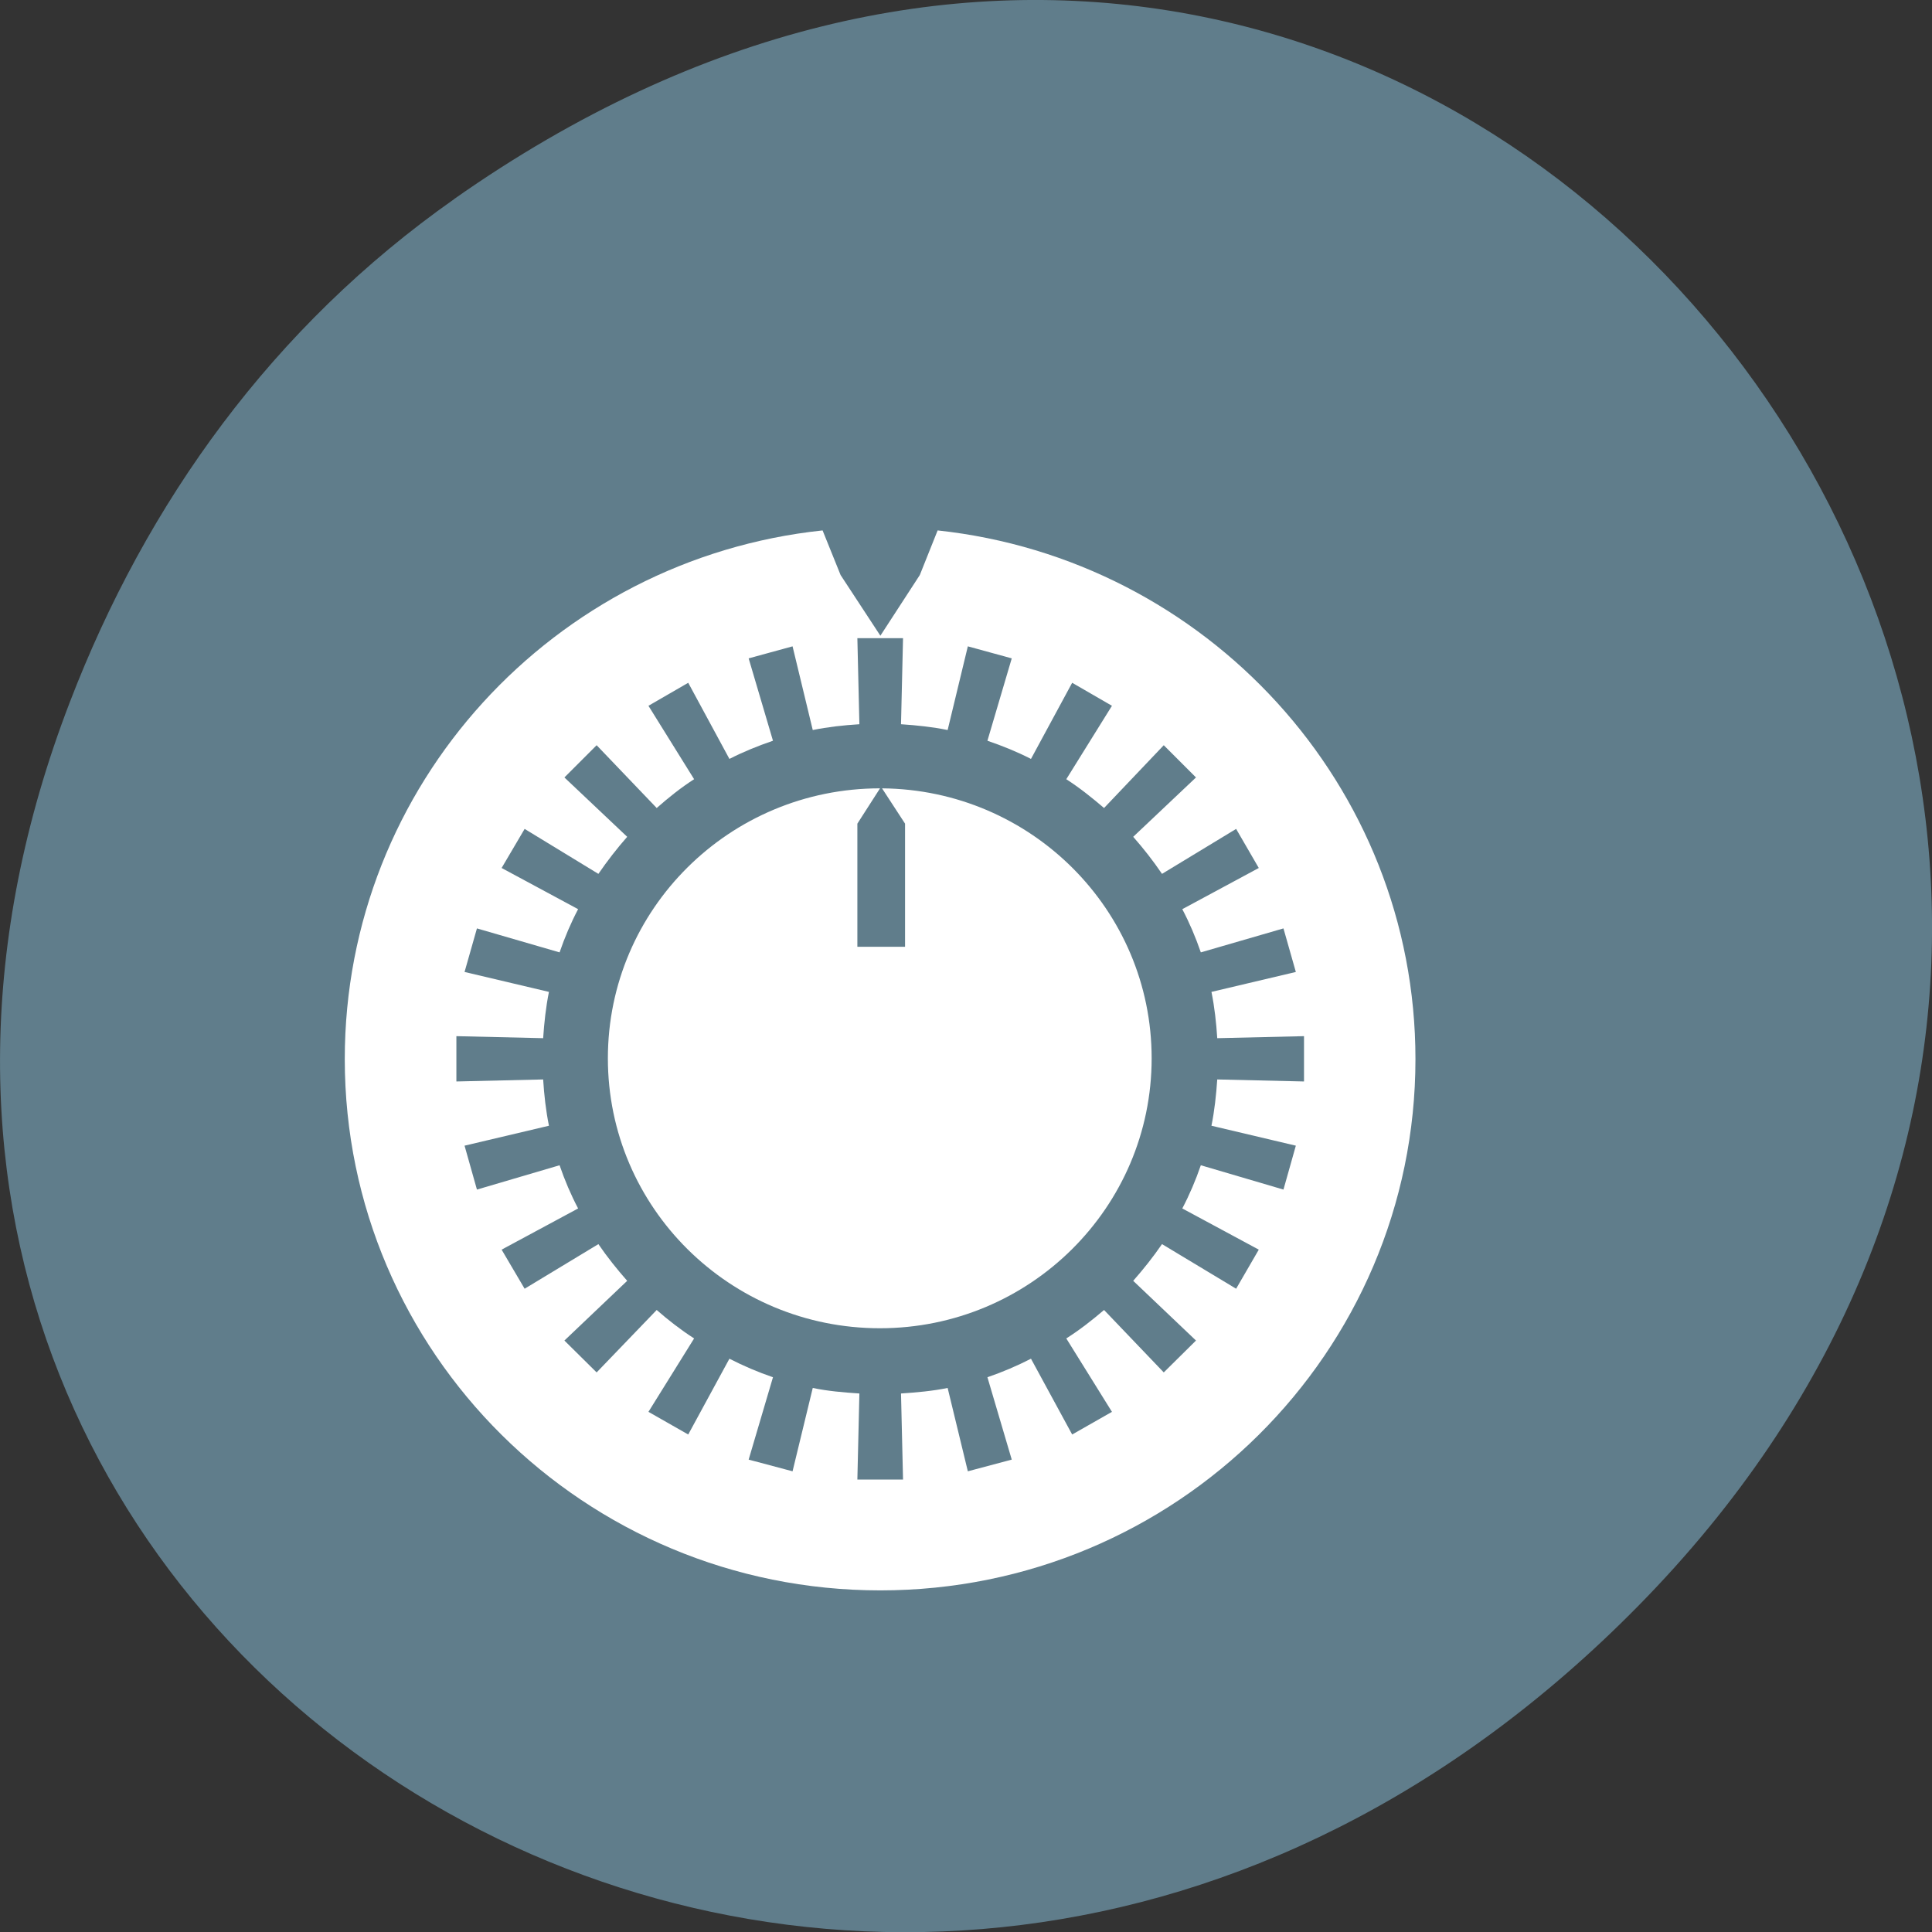 <svg xmlns="http://www.w3.org/2000/svg" viewBox="0 0 22 22"><rect x="0" y="0" width="22" height="22" fill="#333333" stroke="none"/><path d="m 5.172 2.266 c 11.25 -7.91 22.652 6.699 13.484 16.02 c -8.637 8.781 -22.06 0.641 -17.863 -10.285 c 0.875 -2.281 2.313 -4.281 4.379 -5.734" fill="#607d8b"/><g fill="#fff"><path d="m 9.367 6.04 c -3.059 0.324 -5.441 2.895 -5.441 6.02 c 0 3.344 2.73 6.05 6.098 6.05 c 3.367 0 6.094 -2.707 6.094 -6.05 c 0 -3.121 -2.383 -5.691 -5.441 -6.02 l -0.203 0.508 l -0.449 0.691 l -0.453 -0.691 m 0.191 0.719 h 0.52 l -0.023 0.98 c 0.18 0.012 0.359 0.031 0.531 0.066 l 0.23 -0.953 l 0.5 0.137 l -0.277 0.938 c 0.172 0.059 0.336 0.125 0.496 0.207 l 0.469 -0.867 l 0.453 0.262 l -0.52 0.836 c 0.152 0.098 0.293 0.211 0.43 0.328 l 0.68 -0.715 l 0.367 0.367 l -0.715 0.676 c 0.117 0.133 0.227 0.273 0.328 0.422 l 0.844 -0.512 l 0.258 0.445 l -0.871 0.469 c 0.082 0.156 0.152 0.32 0.211 0.492 l 0.941 -0.273 l 0.141 0.496 l -0.961 0.227 c 0.035 0.172 0.055 0.352 0.066 0.527 l 0.988 -0.023 v 0.516 l -0.988 -0.023 c -0.012 0.176 -0.031 0.355 -0.066 0.527 l 0.961 0.227 l -0.141 0.5 l -0.941 -0.277 c -0.059 0.172 -0.129 0.336 -0.211 0.492 l 0.871 0.469 l -0.258 0.445 l -0.844 -0.508 c -0.102 0.148 -0.211 0.285 -0.328 0.418 l 0.715 0.68 l -0.367 0.363 l -0.68 -0.711 c -0.137 0.117 -0.277 0.227 -0.43 0.324 l 0.52 0.836 l -0.453 0.258 l -0.469 -0.863 c -0.16 0.082 -0.324 0.152 -0.496 0.211 l 0.277 0.938 l -0.5 0.133 l -0.23 -0.949 c -0.172 0.035 -0.352 0.051 -0.531 0.063 l 0.023 0.98 h -0.52 l 0.023 -0.98 c -0.18 -0.012 -0.359 -0.027 -0.531 -0.063 l -0.23 0.949 l -0.5 -0.133 l 0.277 -0.938 c -0.172 -0.059 -0.336 -0.129 -0.496 -0.211 l -0.469 0.863 l -0.453 -0.258 l 0.52 -0.836 c -0.152 -0.098 -0.293 -0.207 -0.426 -0.324 l -0.684 0.711 l -0.367 -0.363 l 0.715 -0.68 c -0.117 -0.133 -0.227 -0.27 -0.328 -0.418 l -0.84 0.508 l -0.262 -0.445 l 0.871 -0.469 c -0.082 -0.156 -0.152 -0.32 -0.211 -0.492 l -0.941 0.277 l -0.141 -0.5 l 0.961 -0.227 c -0.035 -0.172 -0.055 -0.352 -0.066 -0.527 l -0.988 0.023 v -0.516 l 0.988 0.023 c 0.012 -0.176 0.031 -0.355 0.066 -0.527 l -0.961 -0.227 l 0.141 -0.496 l 0.941 0.273 c 0.059 -0.172 0.129 -0.336 0.211 -0.492 l -0.871 -0.469 l 0.262 -0.445 l 0.84 0.512 c 0.102 -0.148 0.211 -0.289 0.328 -0.422 l -0.715 -0.676 l 0.367 -0.367 l 0.684 0.715 c 0.133 -0.117 0.273 -0.23 0.426 -0.328 l -0.52 -0.836 l 0.453 -0.262 l 0.469 0.867 c 0.16 -0.082 0.324 -0.148 0.496 -0.207 l -0.277 -0.938 l 0.5 -0.137 l 0.23 0.953 c 0.172 -0.035 0.352 -0.055 0.531 -0.066"/><path d="m 10.02 8.977 c -1.711 0 -3.098 1.375 -3.098 3.074 c 0 1.699 1.387 3.074 3.098 3.074 c 1.707 0 3.094 -1.375 3.094 -3.074 c 0 -1.688 -1.371 -3.059 -3.07 -3.074 l 0.262 0.402 v 1.402 h -0.543 v -1.402 l 0.258 -0.402 c 0 0 0 0 -0.004 0"/></g></svg>